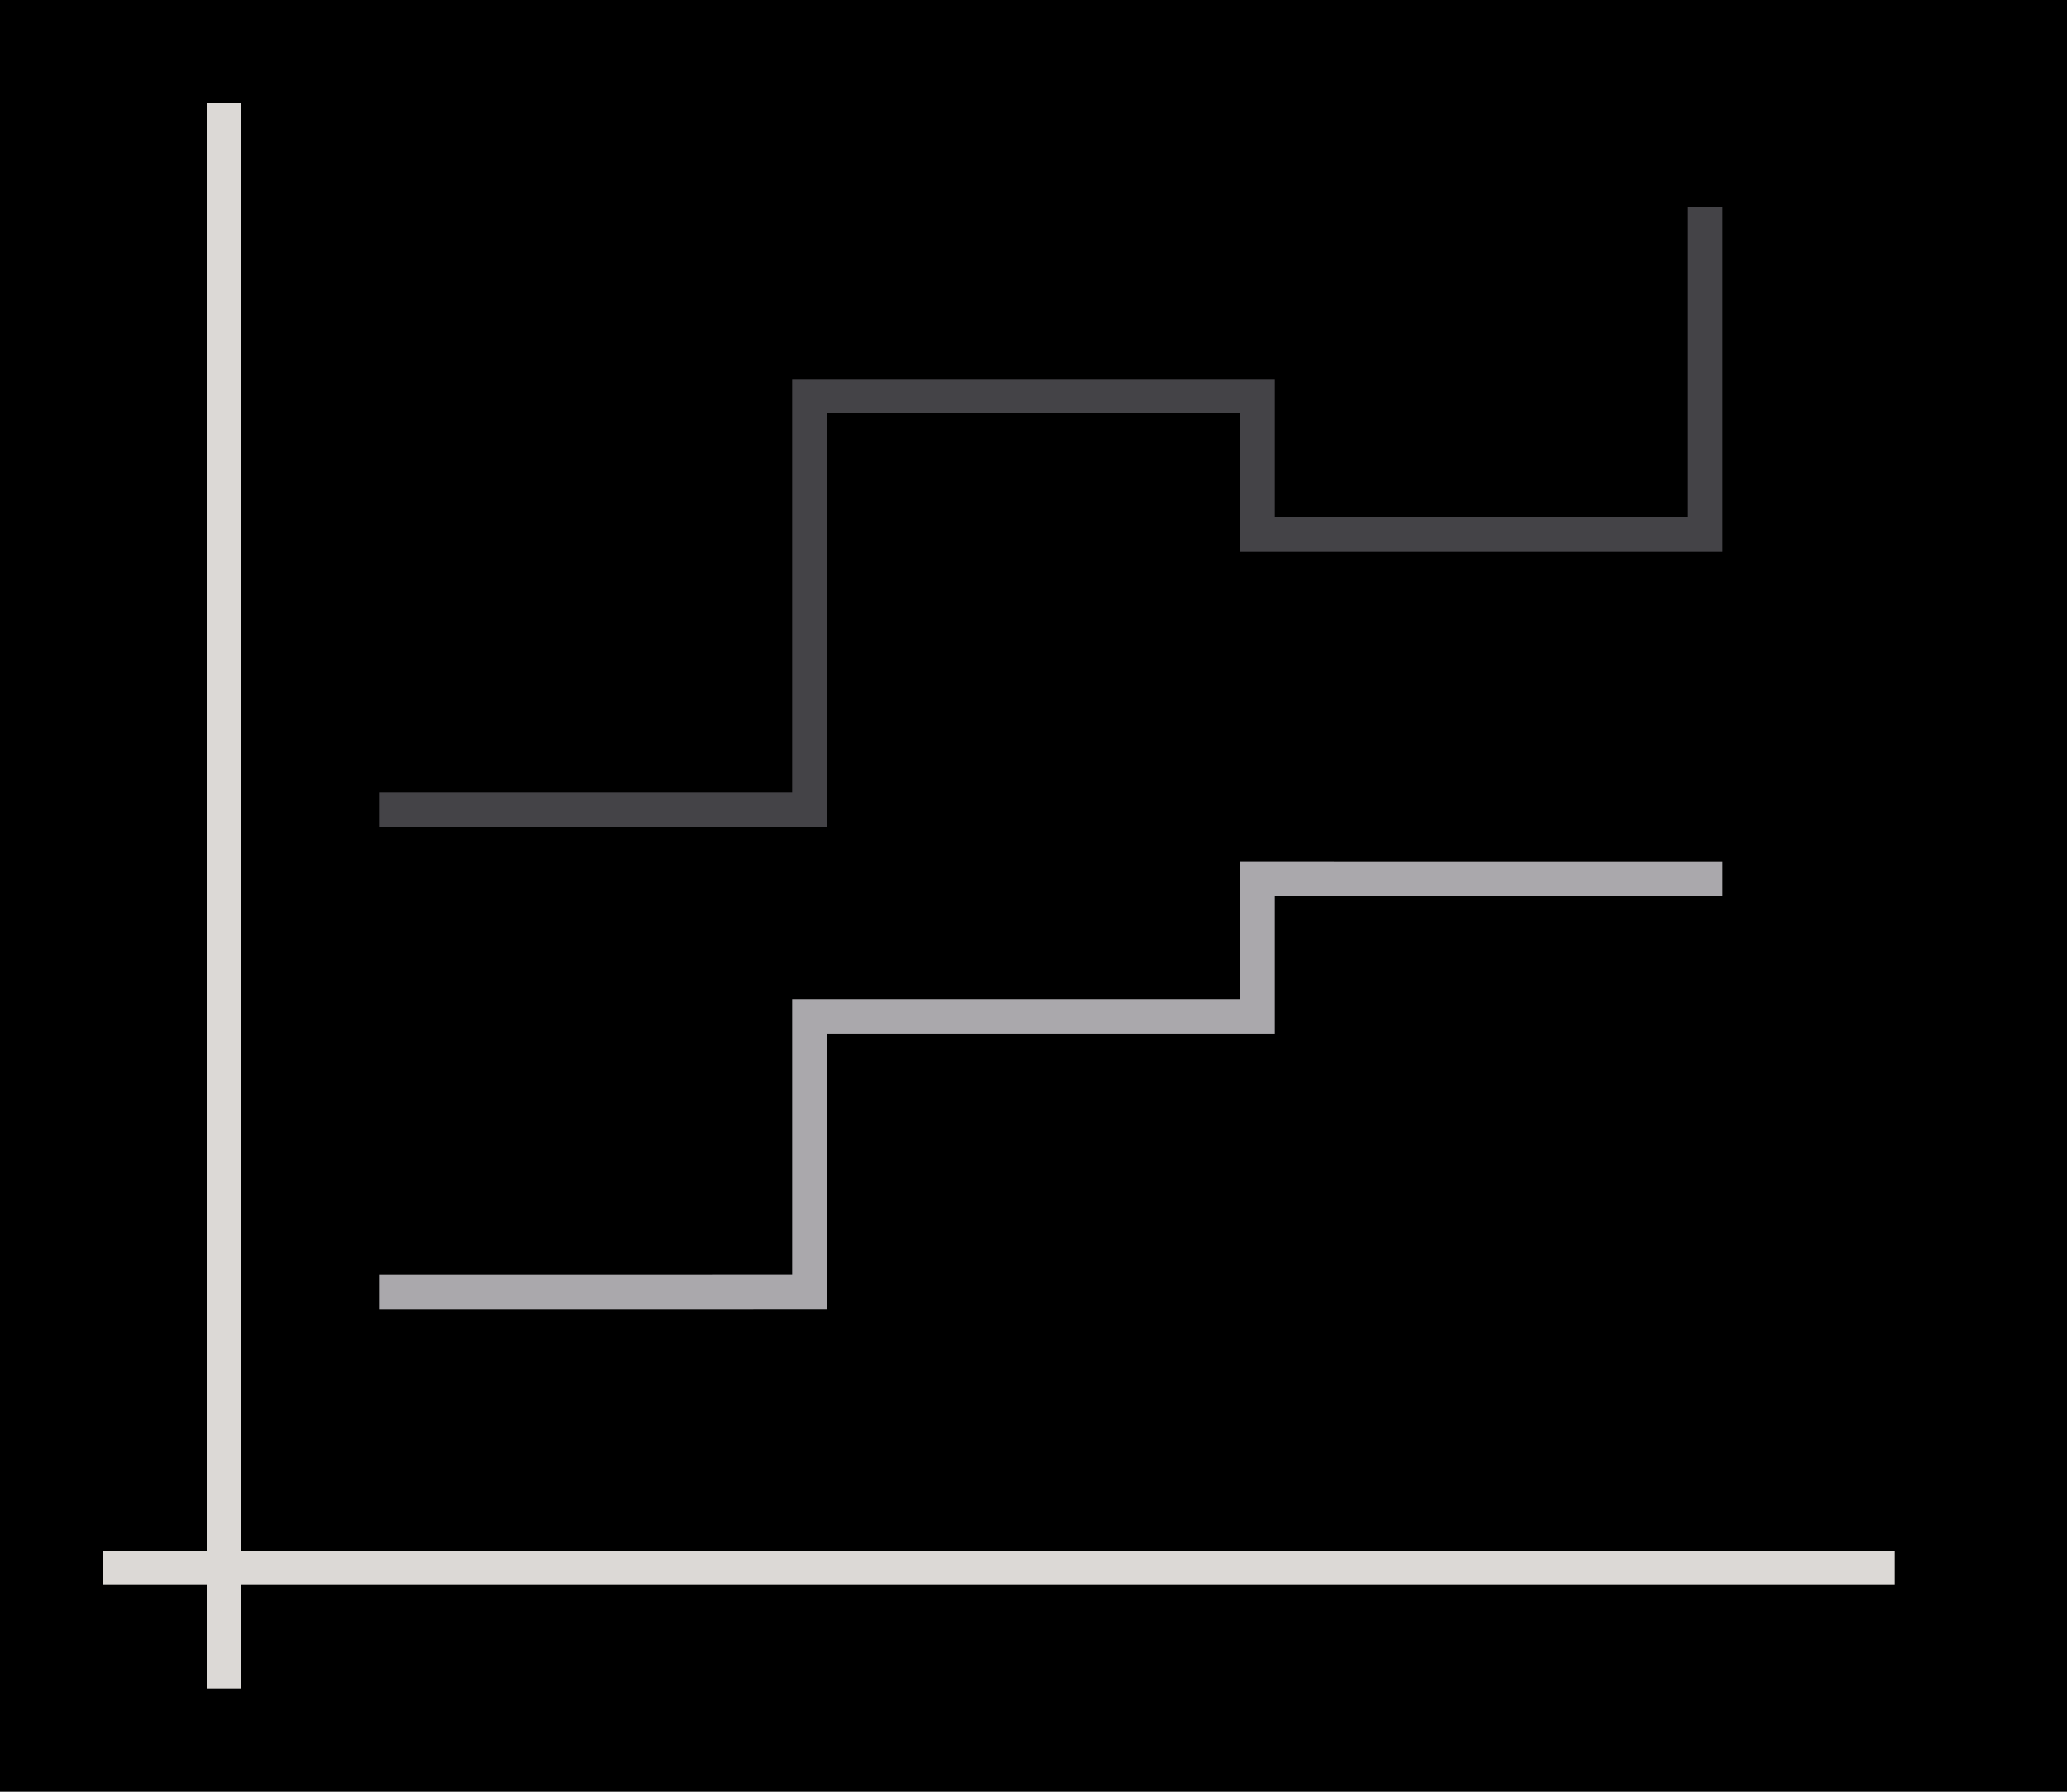 <svg height="52" viewBox="0 0 60 52" width="60" xmlns="http://www.w3.org/2000/svg"><g transform="translate(-120 -1000.362)"><path d="m120 1000.362h60v52h-60z" fill="#000"/><path d="m123 1045.362h52v1h-52z" fill="#dcd9d6"/><path d="m126 1003.362h1v46h-1z" fill="#dcd9d6"/><path d="m156 1025.361v4h-13v8l-12 .001v1l13-.001v-8h13v-4l13 .001v-1z" fill="#aaa8ac" fill-rule="evenodd"/><path d="m169 1006.362v9h-12v-3-1h-13-1v12h-12v1h13v-1-11h12v4h1 12 1v-1-9z" fill="#444347"/></g></svg>